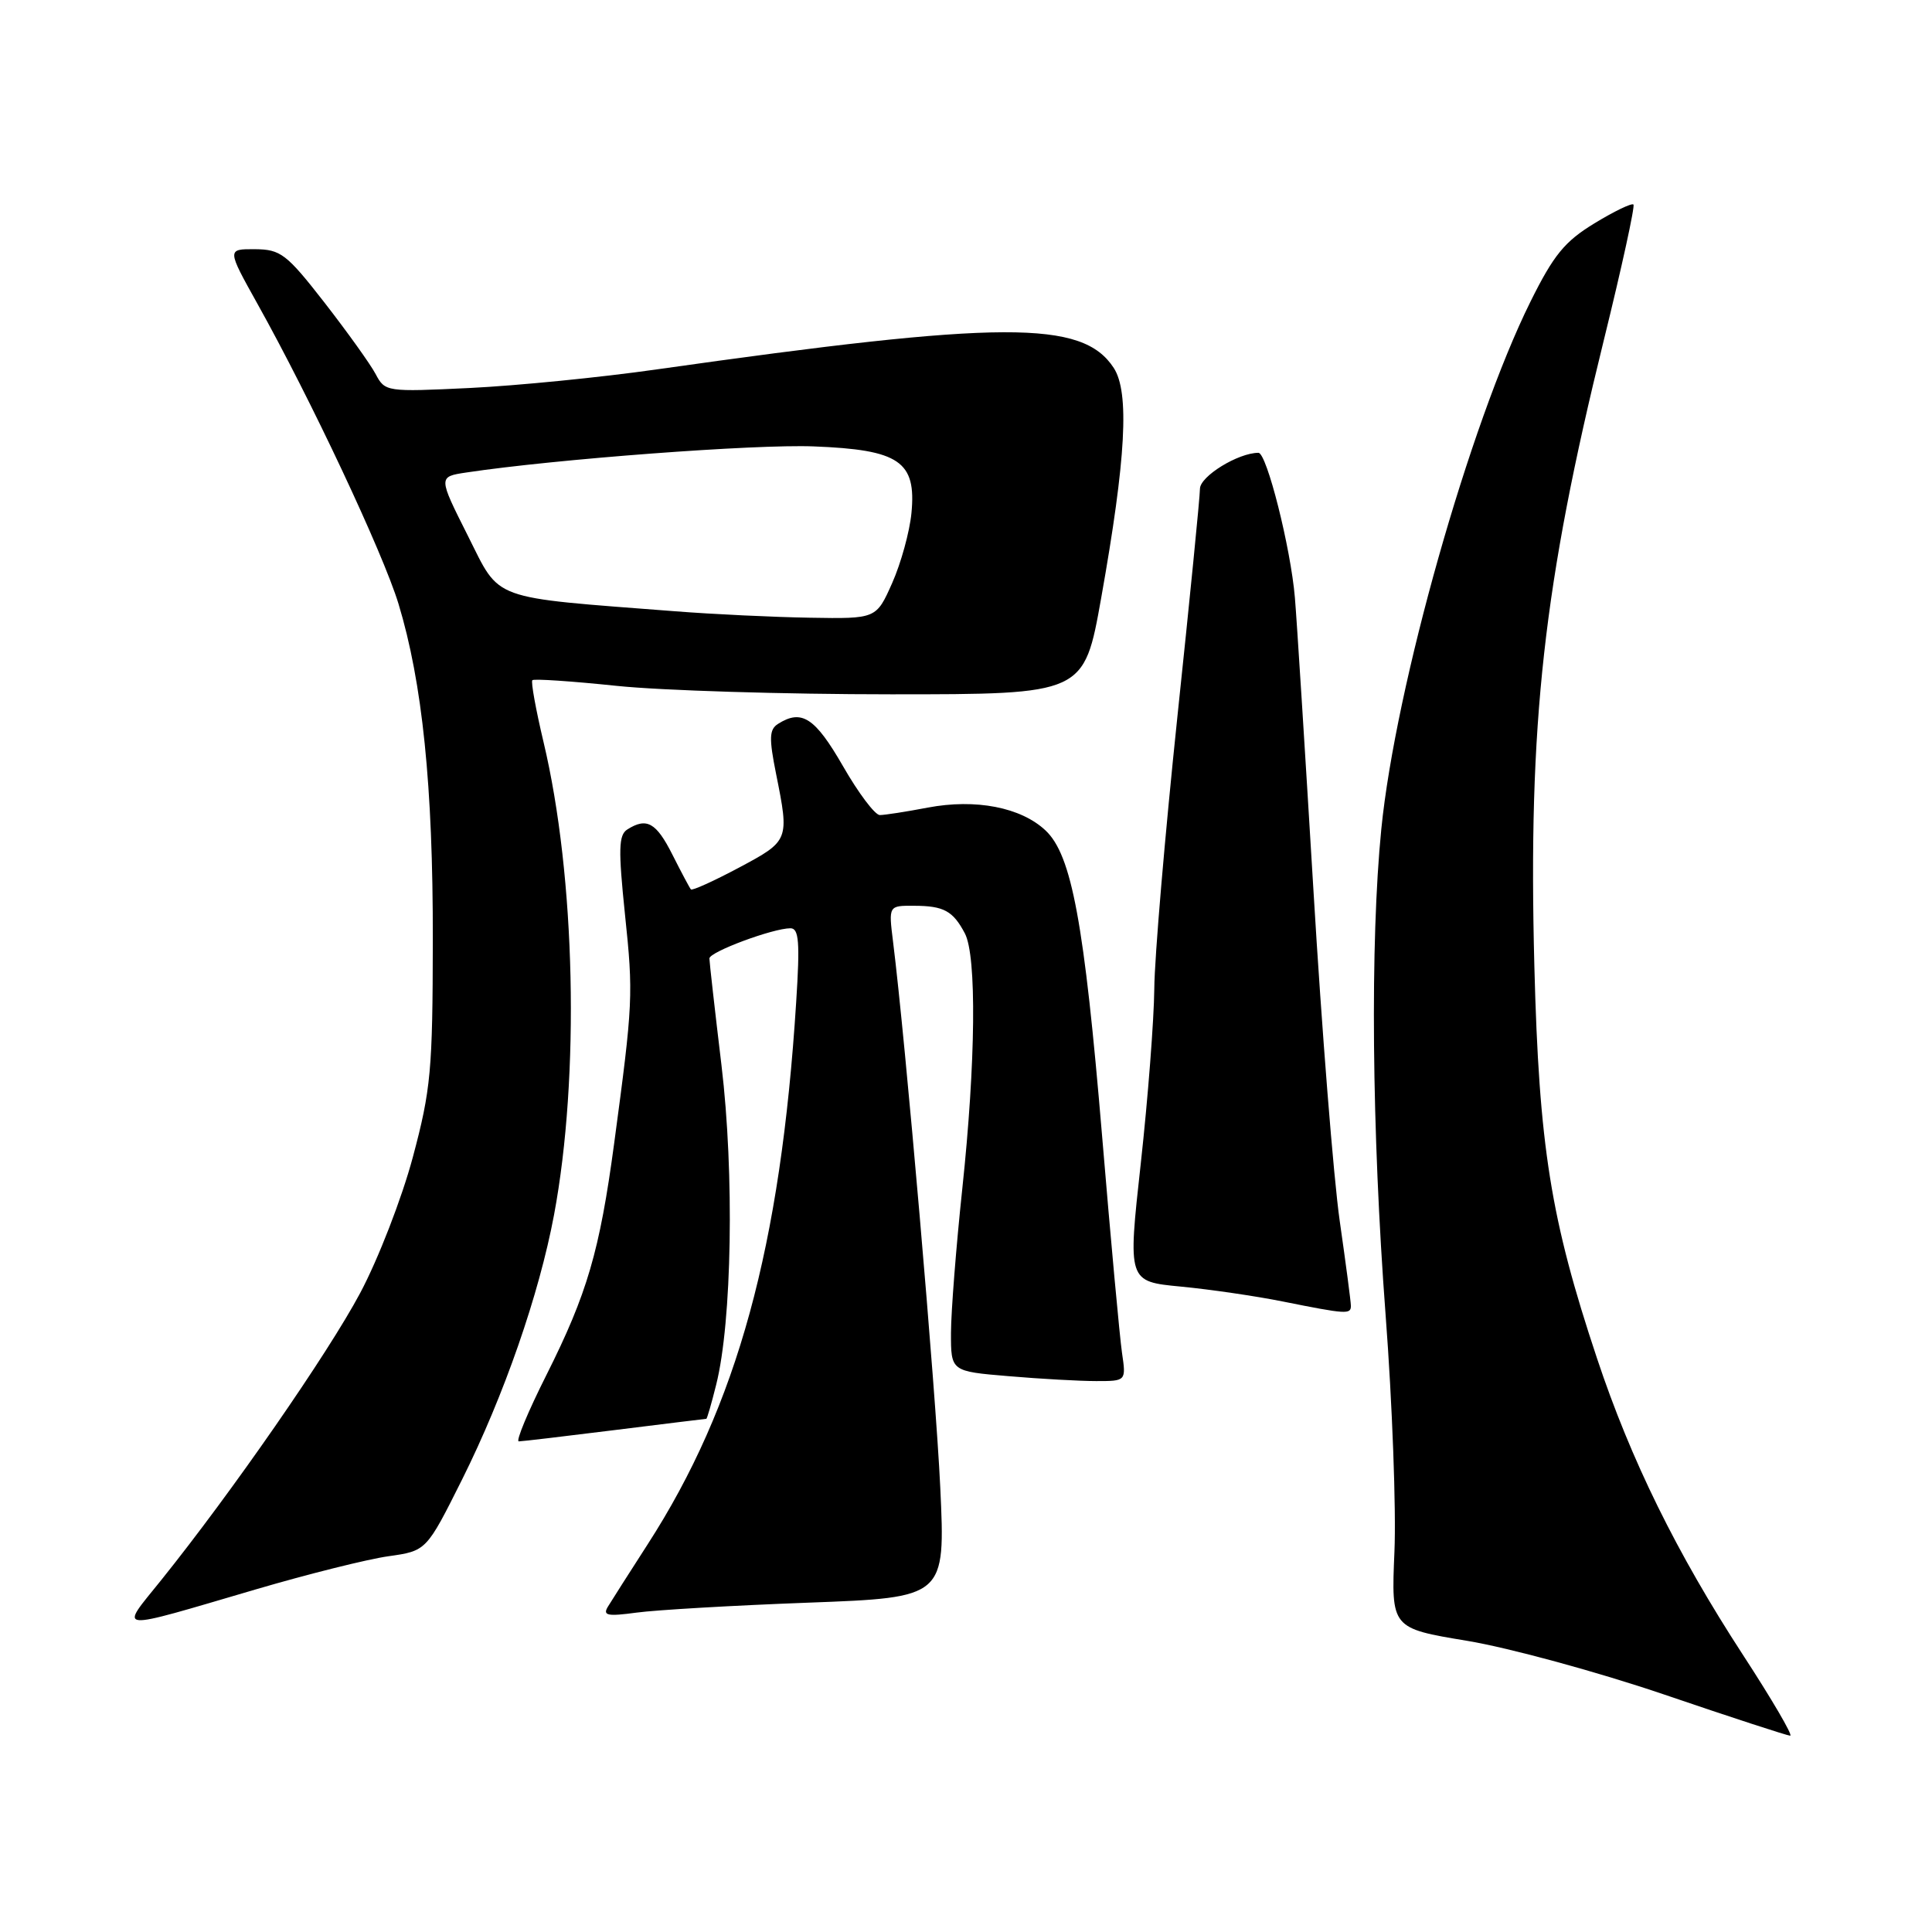 <?xml version="1.0" encoding="UTF-8" standalone="no"?>
<!DOCTYPE svg PUBLIC "-//W3C//DTD SVG 1.1//EN" "http://www.w3.org/Graphics/SVG/1.1/DTD/svg11.dtd" >
<svg xmlns="http://www.w3.org/2000/svg" xmlns:xlink="http://www.w3.org/1999/xlink" version="1.1" viewBox="0 0 256 256">
 <g >
 <path fill="currentColor"
d=" M 230.93 219.25 C 222.17 205.79 216.09 193.45 211.61 179.98 C 205.47 161.55 203.93 151.94 203.31 128.00 C 202.48 95.80 204.51 77.53 212.53 45.01 C 214.90 35.39 216.66 27.33 216.44 27.10 C 216.21 26.88 213.88 28.00 211.26 29.60 C 207.32 32.00 205.86 33.79 202.78 40.00 C 194.72 56.27 184.92 90.93 183.03 109.86 C 181.54 124.82 181.76 149.82 183.60 174.24 C 184.49 185.93 185.01 200.06 184.77 205.62 C 184.34 215.75 184.34 215.75 194.42 217.42 C 199.96 218.34 211.70 221.54 220.50 224.53 C 229.30 227.53 236.82 229.98 237.21 229.99 C 237.61 229.99 234.78 225.16 230.93 219.25 Z  M 33.97 210.58 C 40.82 208.57 48.70 206.60 51.47 206.21 C 56.50 205.50 56.50 205.50 61.25 196.00 C 66.79 184.89 71.43 171.54 73.41 160.99 C 76.85 142.60 76.26 116.13 72.02 98.32 C 71.00 94.02 70.33 90.34 70.54 90.13 C 70.75 89.92 75.77 90.26 81.71 90.88 C 87.64 91.50 104.01 92.00 118.07 92.00 C 143.64 92.00 143.64 92.00 145.91 79.25 C 149.21 60.72 149.68 51.97 147.57 48.74 C 143.41 42.40 132.94 42.44 87.00 48.95 C 79.58 50.01 68.45 51.11 62.27 51.41 C 51.19 51.94 51.02 51.92 49.77 49.56 C 49.07 48.24 46.02 43.99 43.00 40.10 C 37.96 33.63 37.19 33.05 33.78 33.02 C 30.07 33.00 30.07 33.00 34.11 40.25 C 41.18 52.90 50.75 73.27 52.80 80.00 C 55.97 90.44 57.38 104.16 57.35 124.50 C 57.33 141.82 57.10 144.37 54.70 153.34 C 53.25 158.76 50.12 166.84 47.72 171.34 C 43.46 179.34 30.73 197.71 21.33 209.41 C 15.81 216.28 14.84 216.19 33.97 210.58 Z  M 107.13 212.36 C 125.27 211.68 125.27 211.68 124.59 197.09 C 123.99 184.26 119.98 137.87 118.33 124.75 C 117.74 120.00 117.74 120.00 121.12 120.02 C 125.06 120.03 126.28 120.70 127.85 123.68 C 129.43 126.69 129.29 140.76 127.51 157.50 C 126.69 165.20 126.02 173.80 126.01 176.60 C 126.00 181.71 126.00 181.71 133.65 182.35 C 137.86 182.71 143.08 183.00 145.26 183.00 C 149.22 183.00 149.22 183.00 148.67 179.25 C 148.37 177.19 147.18 164.30 146.04 150.60 C 143.67 122.27 142.01 113.30 138.54 110.04 C 135.28 106.97 129.28 105.81 122.94 107.01 C 120.07 107.56 117.21 108.00 116.58 108.00 C 115.94 108.00 113.74 105.08 111.69 101.50 C 107.99 95.08 106.23 93.93 103.09 95.92 C 101.93 96.66 101.88 97.79 102.84 102.57 C 104.60 111.35 104.58 111.41 97.93 114.96 C 94.59 116.74 91.72 118.04 91.55 117.85 C 91.38 117.66 90.28 115.59 89.10 113.25 C 86.95 108.98 85.69 108.28 83.12 109.91 C 81.97 110.64 81.92 112.54 82.81 121.14 C 83.93 131.81 83.88 132.91 81.38 151.50 C 79.46 165.78 77.80 171.44 72.41 182.18 C 69.97 187.03 68.32 191.00 68.74 190.99 C 69.16 190.99 74.88 190.31 81.46 189.49 C 88.04 188.67 93.50 188.00 93.59 188.00 C 93.69 188.00 94.28 185.96 94.90 183.47 C 96.99 175.16 97.32 155.50 95.60 141.15 C 94.72 133.82 94.00 127.44 94.00 127.00 C 94.00 126.13 102.42 123.00 104.74 123.00 C 105.86 123.00 106.01 124.82 105.50 132.75 C 103.45 165.20 97.69 186.23 85.80 204.66 C 83.38 208.42 81.01 212.13 80.54 212.91 C 79.84 214.07 80.50 214.20 84.34 213.68 C 86.90 213.33 97.15 212.73 107.13 212.36 Z  M 179.00 173.03 C 179.00 172.50 178.33 167.43 177.52 161.78 C 176.71 156.13 175.14 136.43 174.04 118.00 C 172.93 99.57 171.83 82.11 171.58 79.19 C 171.03 72.62 167.85 60.00 166.75 60.00 C 164.06 60.00 159.00 63.12 159.00 64.77 C 159.00 65.80 157.65 79.44 156.00 95.07 C 154.36 110.71 152.98 126.88 152.95 131.00 C 152.91 135.12 152.11 145.54 151.16 154.15 C 149.43 169.81 149.43 169.81 156.47 170.48 C 160.33 170.85 166.43 171.74 170.00 172.46 C 178.43 174.15 179.00 174.18 179.00 173.03 Z  M 89.50 81.00 C 64.66 79.08 66.38 79.71 61.99 70.98 C 58.06 63.17 58.06 63.17 61.78 62.61 C 73.53 60.84 100.10 58.84 107.81 59.15 C 119.18 59.59 121.44 61.13 120.77 68.00 C 120.53 70.47 119.38 74.64 118.22 77.25 C 116.11 82.00 116.11 82.00 107.31 81.85 C 102.46 81.77 94.45 81.39 89.50 81.00 Z "/>
</g>
</svg>